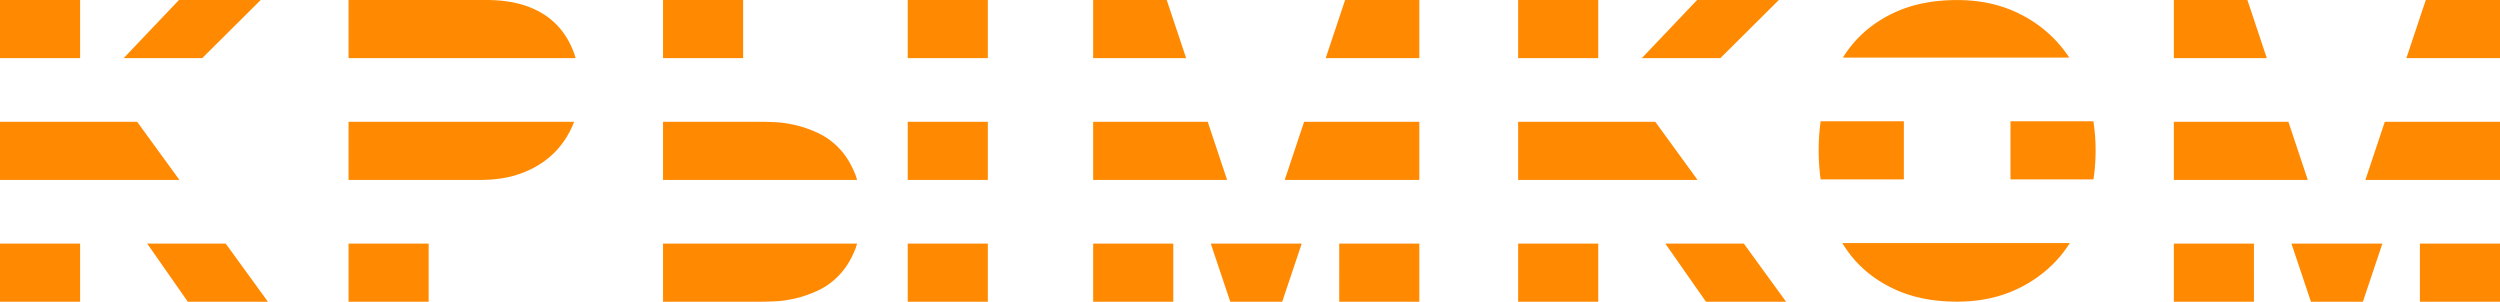 <svg xmlns="http://www.w3.org/2000/svg" viewBox="0 0 537.865 64.91"><path d="M370.137 12.501L382.712 0h-17.587l-11.888 12.501zM119.275 32.835c1.843-1.846 3.253-4.046 4.228-6.601l.01-.03H74.99v12.502h28.486c3.368 0 6.38-.517 9.039-1.551 2.658-1.033 4.912-2.473 6.759-4.32zm236.858-6.63h-29.51v12.5h38.596zm2.159 26.205l8.736 12.5h17.236l-9.086-12.5zM123.833 12.501c-.04-.132-.065-.276-.107-.406-.829-2.57-2.084-4.755-3.767-6.557-1.684-1.801-3.803-3.175-6.355-4.12C111.048.473 108.043 0 104.587 0H74.99v12.501h48.842zm18.818 39.909v12.5h21.316c.62 0 1.588-.03 2.903-.088 1.315-.059 2.761-.273 4.342-.643 1.58-.369 3.204-.944 4.873-1.728 1.67-.782 3.19-1.905 4.566-3.367 1.371-1.462 2.502-3.315 3.388-5.56.139-.352.247-.738.364-1.115h-41.752zm0-13.704V26.205h21.316c.62 0 1.588.029 2.903.088s2.761.273 4.342.643c1.58.368 3.204.944 4.873 1.727 1.67.783 3.19 1.906 4.566 3.368 1.371 1.462 2.502 3.315 3.388 5.56.139.351.247.738.364 1.115h-41.752zM43.514 12.501L56.09 0H38.503L26.615 12.501zM29.51 26.205H0v12.5h38.596zm2.16 26.205l8.736 12.5h17.236l-9.086-12.5zM0 0h17.233v12.501H0zm0 52.409h17.233V64.91H0zm74.991 0h17.233V64.91H74.991zM142.651 0h17.233v12.501h-17.233zm52.644 0h17.233v12.501h-17.233zm0 26.205h17.233v12.501h-17.233zm0 26.204h17.233V64.91h-17.233zm39.896 0h17.233V64.91h-17.233zm52.939 0h17.233V64.91H288.13zM326.622 0h17.233v12.501h-17.233zm0 52.409h17.233V64.91h-17.233zm141.072 0h17.233V64.91h-17.233zm52.939 0h17.233V64.91h-17.233zM259.836 26.205h-24.645v12.5h28.816zm.658 26.205l4.193 12.5h11.178l4.194-12.5zM251.019 0H235.19v12.501h20zm25.385 38.706h28.959V26.205h-24.787zM289.394 0l-4.172 12.501h20.14V0zm202.945 26.205h-24.645v12.5h28.816zM483.521 0h-15.827v12.501h19.999zm9.475 52.41l4.193 12.5h11.178l4.194-12.5zM521.896 0l-4.172 12.501h20.141V0zm-12.989 38.706h28.958V26.205H513.08zm-63.713-26.314a27.67 27.67 0 00-2.32-3.04c-2.574-2.91-5.7-5.194-9.384-6.853C429.806.841 425.674.011 421.093.011c-4.976 0-9.334.83-13.072 2.488-3.738 1.659-6.844 3.943-9.317 6.852-.81.953-1.545 1.97-2.218 3.041h48.708zM396.37 52.3c.712 1.143 1.471 2.245 2.334 3.259 2.473 2.91 5.58 5.194 9.317 6.852 3.738 1.658 8.096 2.488 13.072 2.488 4.58 0 8.713-.83 12.397-2.488 3.683-1.658 6.81-3.943 9.384-6.852.896-1.014 1.692-2.116 2.443-3.259H396.37zm13.238-26.204h-17.91a46.948 46.948 0 00.003 12.501h17.906V26.096zm40.776 0H432.55v12.5h17.848c.3-2.016.466-4.095.466-6.25 0-2.161-.171-4.24-.479-6.25z" fill="#ff8901"/></svg>
